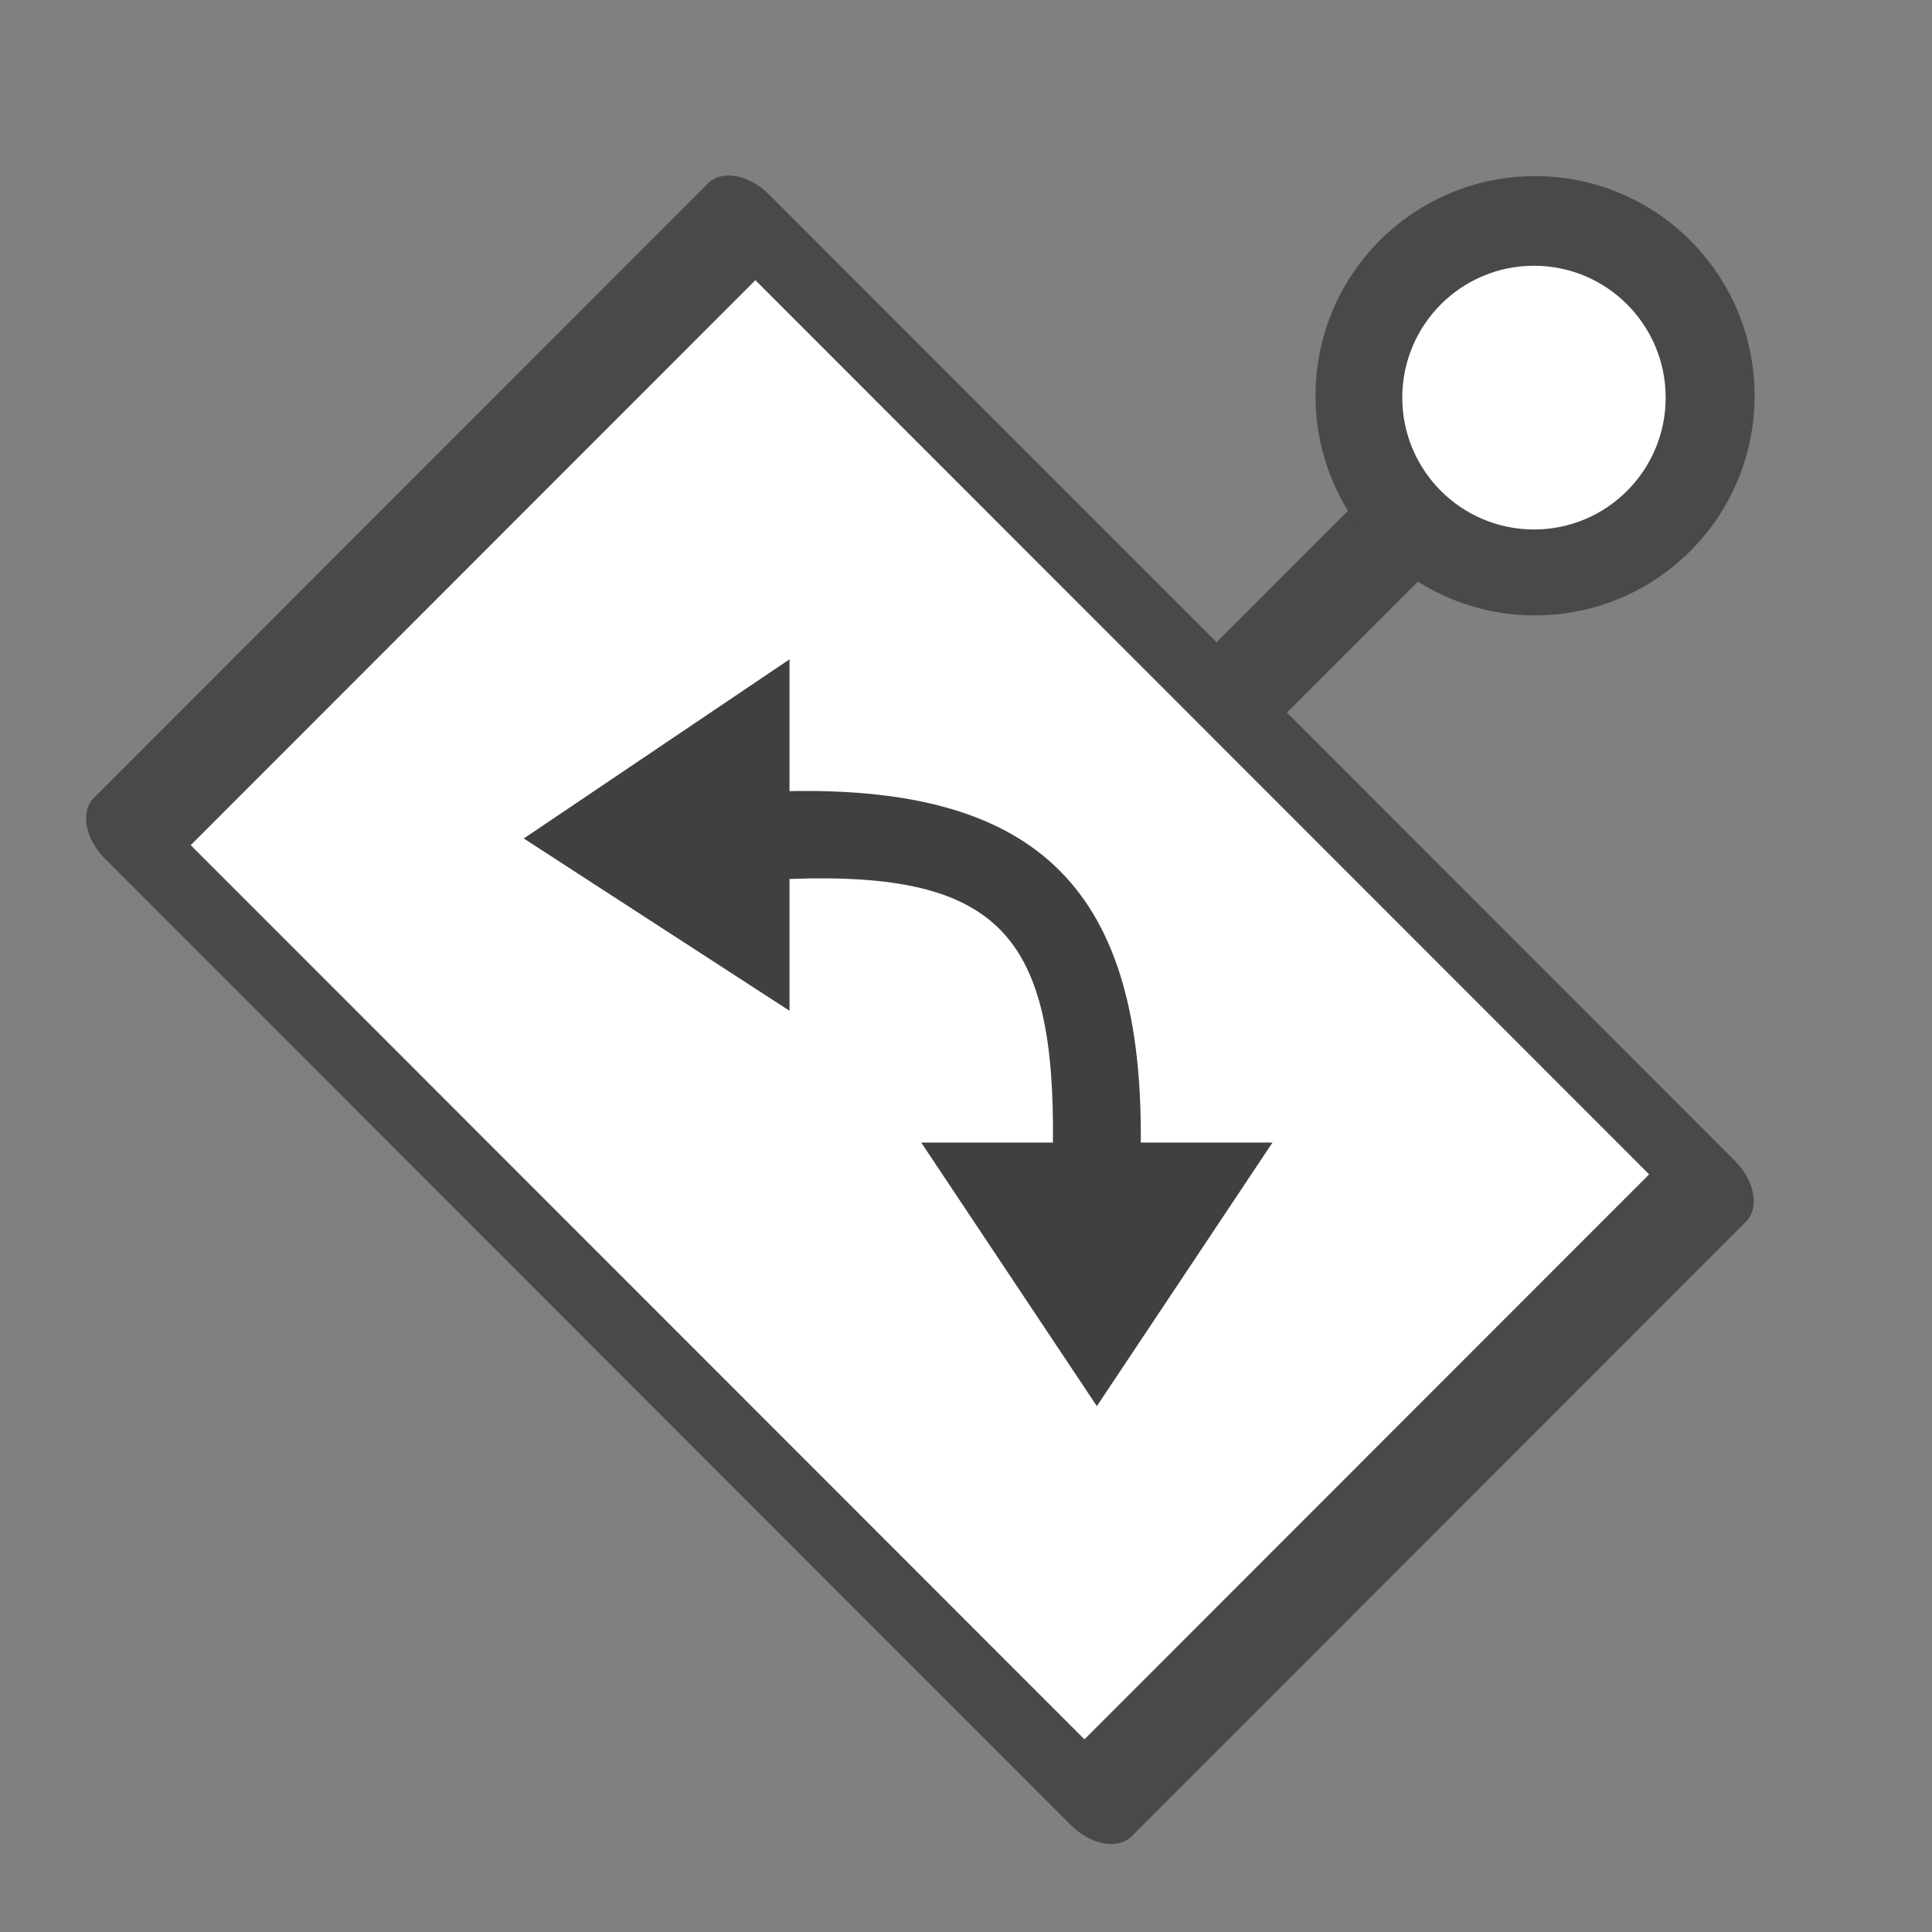 <svg xmlns="http://www.w3.org/2000/svg" width="100%" height="100%" viewBox="0 0 22 22" fill-rule="evenodd" stroke-linecap="round" stroke-linejoin="round" stroke-miterlimit="1.5" xmlns:v="https://vecta.io/nano"><rect x="0" y="0" width="22" height="22" fill="#808080" stroke="none"/><g transform="matrix(.846 0 0 .917 -135.949 0)"><path d="M41 65h20v13H41z" fill="#fff" transform="matrix(.64 .591 -.636 .587 185.943 -59.577)"/><path d="M38 1.999h13V14H38z" fill="none" stroke="#494949" stroke-width=".97" transform="matrix(1 .923 -.689 .636 134.09 -33.622)"/><g fill="#494949"><path d="M51 63h1v4.5h-1z" transform="matrix(.947 .874 -1.077 .994 200.999 -103.257)"/><circle cx="52.5" cy="62.5" r="2.5" transform="matrix(1.182 0 0 1.091 119.303 -63.273)"/></g><circle cx="52.5" cy="62.5" r="2.5" fill="#fff" transform="matrix(.709 0 0 .655 144.121 -36)"/><path d="M112 68c2.871-.055 4.025 1.161 4 4h1.5l-2 3-2-3h1.5c.022-2.338-.593-3.09-3-3v1.5l-3.026-1.961L112 66.5V68z" fill="#404040" transform="matrix(1.182 0 0 1.091 38.939 -64.364)"/></g></svg>